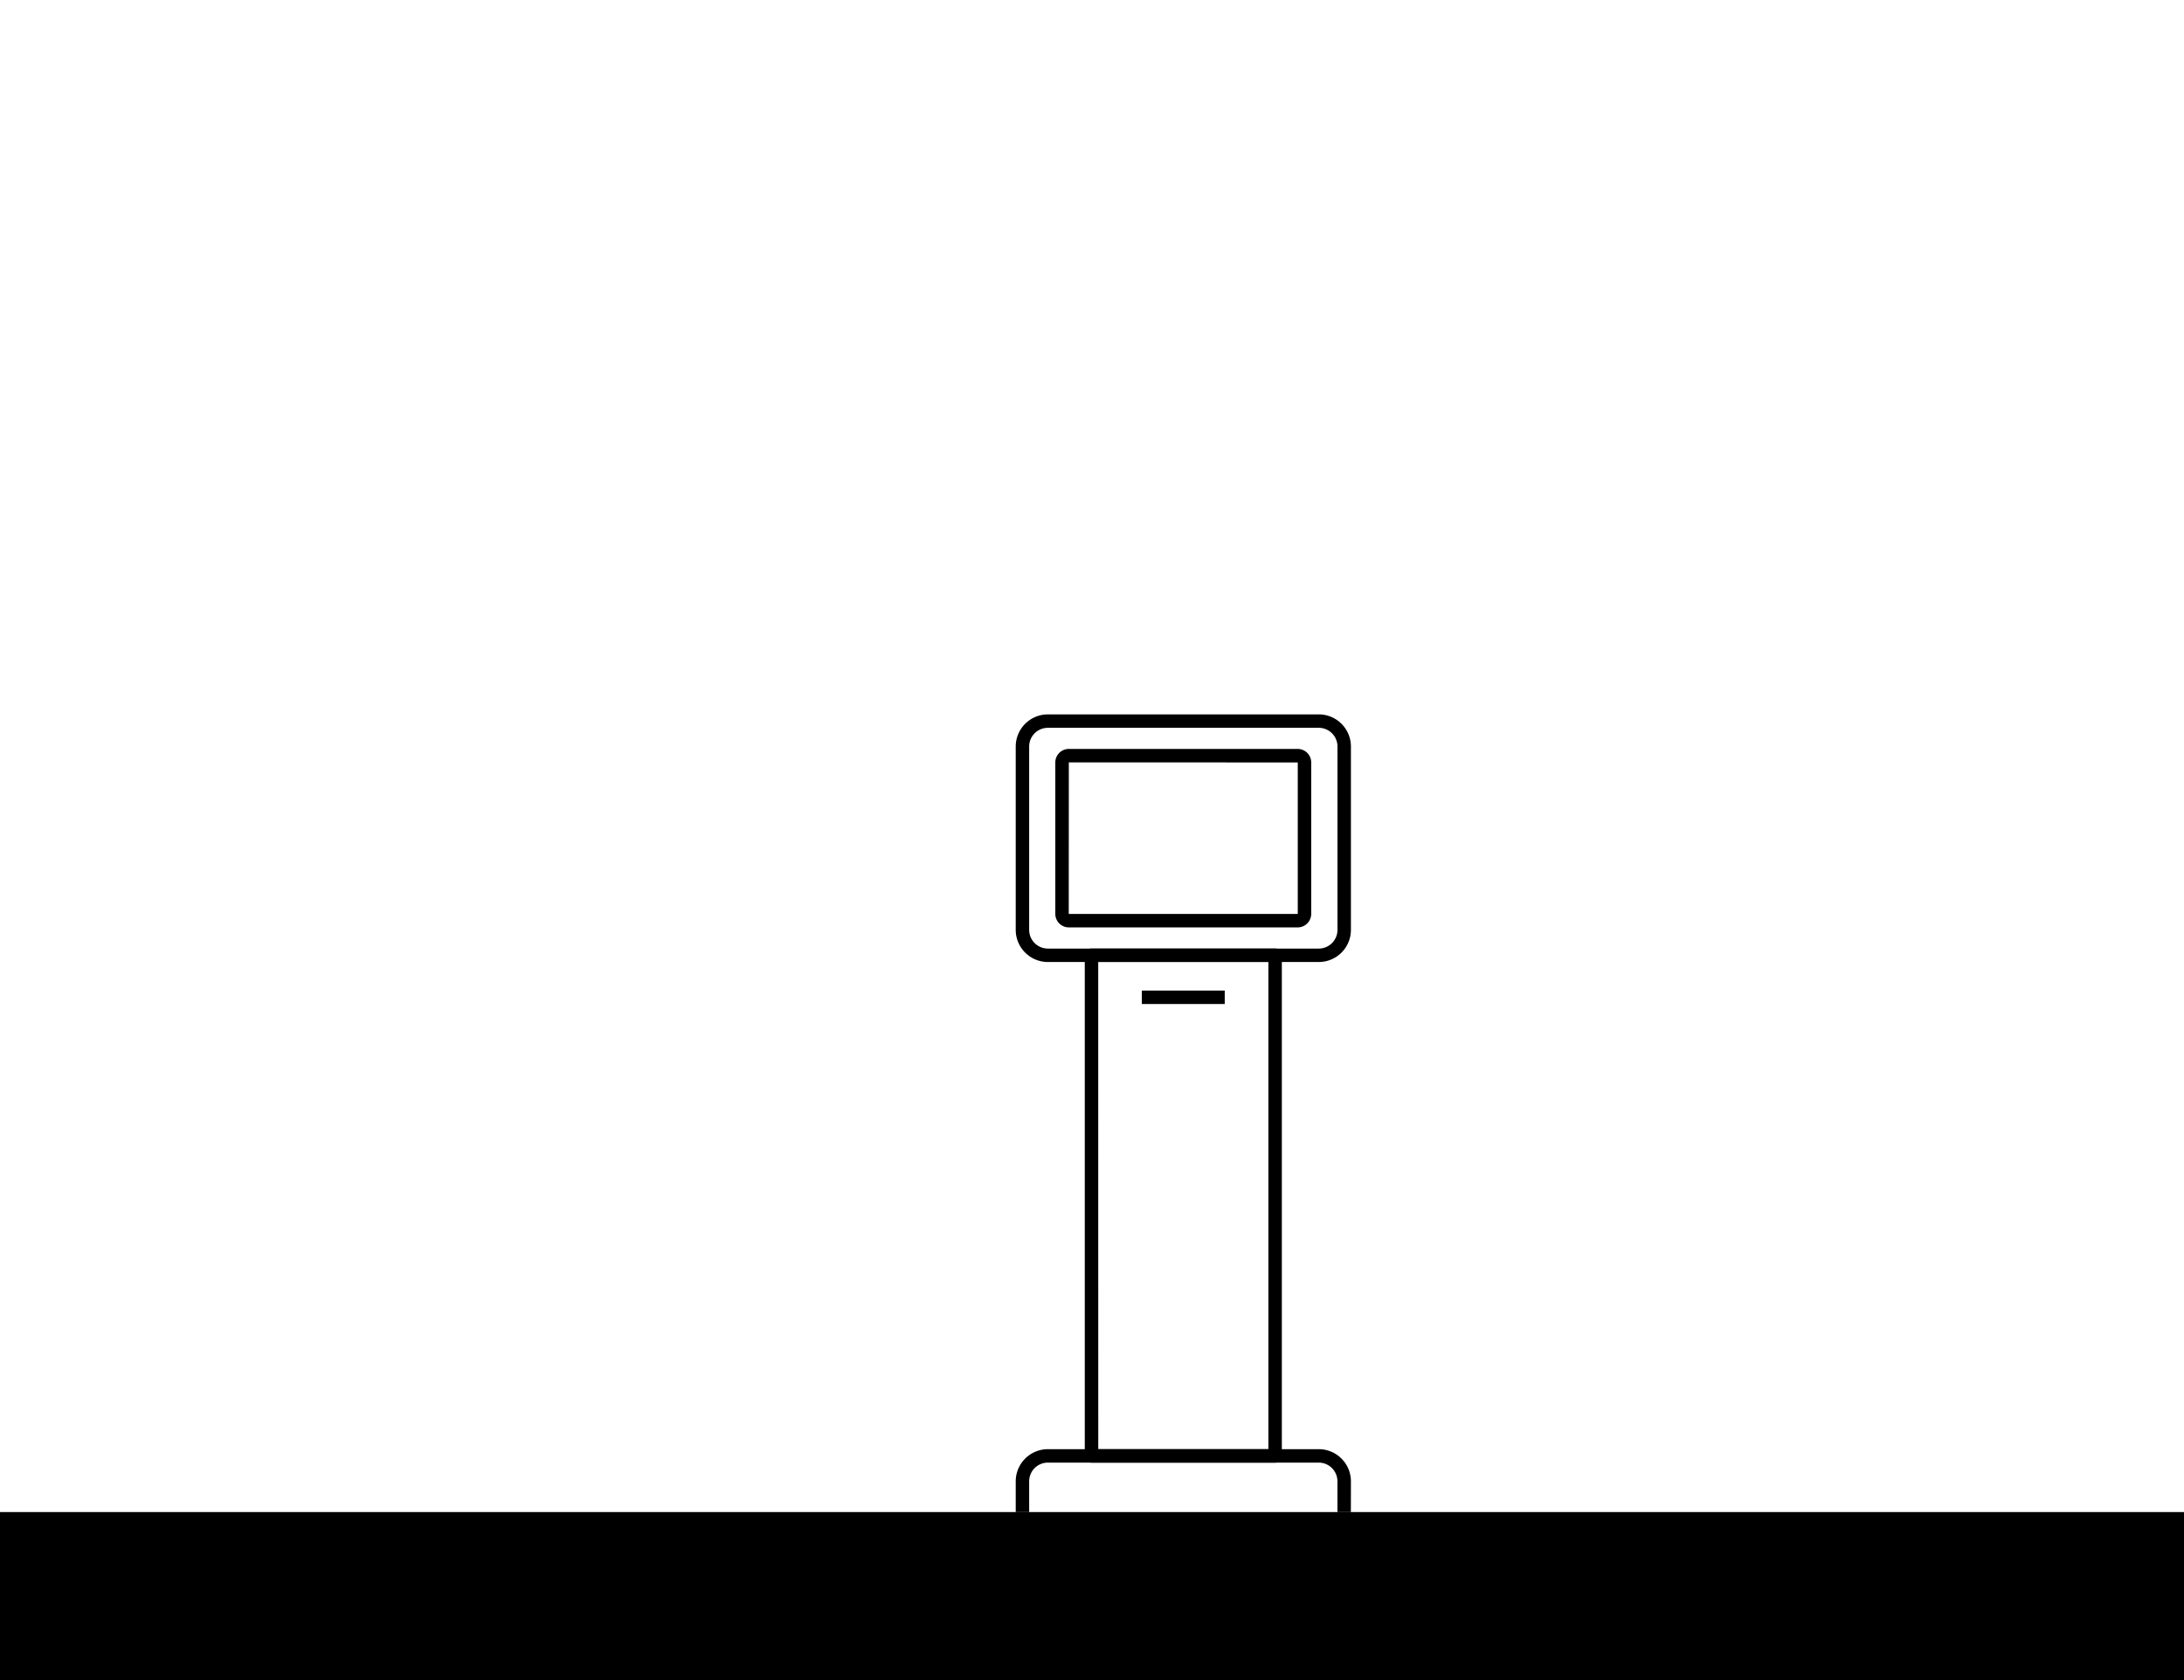 <svg id="Capa_1" data-name="Capa 1" xmlns="http://www.w3.org/2000/svg" viewBox="0 0 1300 1000"><title>2-landmarks-expand</title><rect y="900" width="1300" height="100"/><path d="M785,572.6H623.72a19.14,19.14,0,0,1-19.12-19.12V444.33a19.15,19.15,0,0,1,19.12-19.12H785a19.15,19.15,0,0,1,19.12,19.12V553.48A19.14,19.14,0,0,1,785,572.6ZM623.72,433.21a11.13,11.13,0,0,0-11.12,11.12V553.48a11.13,11.13,0,0,0,11.12,11.12H785a11.13,11.13,0,0,0,11.12-11.12V444.33A11.13,11.13,0,0,0,785,433.21Z"/><path d="M804.09,900h-8V881.69A11.13,11.13,0,0,0,785,870.57H623.72a11.13,11.13,0,0,0-11.12,11.12V900h-8V881.69a19.15,19.15,0,0,1,19.12-19.12H785a19.15,19.15,0,0,1,19.12,19.12Z"/><path d="M772.48,552H636.21a8.06,8.06,0,0,1-8.05-8V453.82a8.06,8.06,0,0,1,8.05-8.05H772.48a8.06,8.06,0,0,1,8,8.05V544A8.06,8.06,0,0,1,772.48,552ZM636.21,453.77,636.16,544l136.32,0,0,0V453.82Z"/><path d="M759,870.57H649.7a4,4,0,0,1-4-4v-298a4,4,0,0,1,4-4H759a4,4,0,0,1,4,4v298A4,4,0,0,1,759,870.57Zm-105.27-8H755v-290H653.7Z"/><rect x="679.65" y="589.6" width="49.36" height="8"/></svg>
